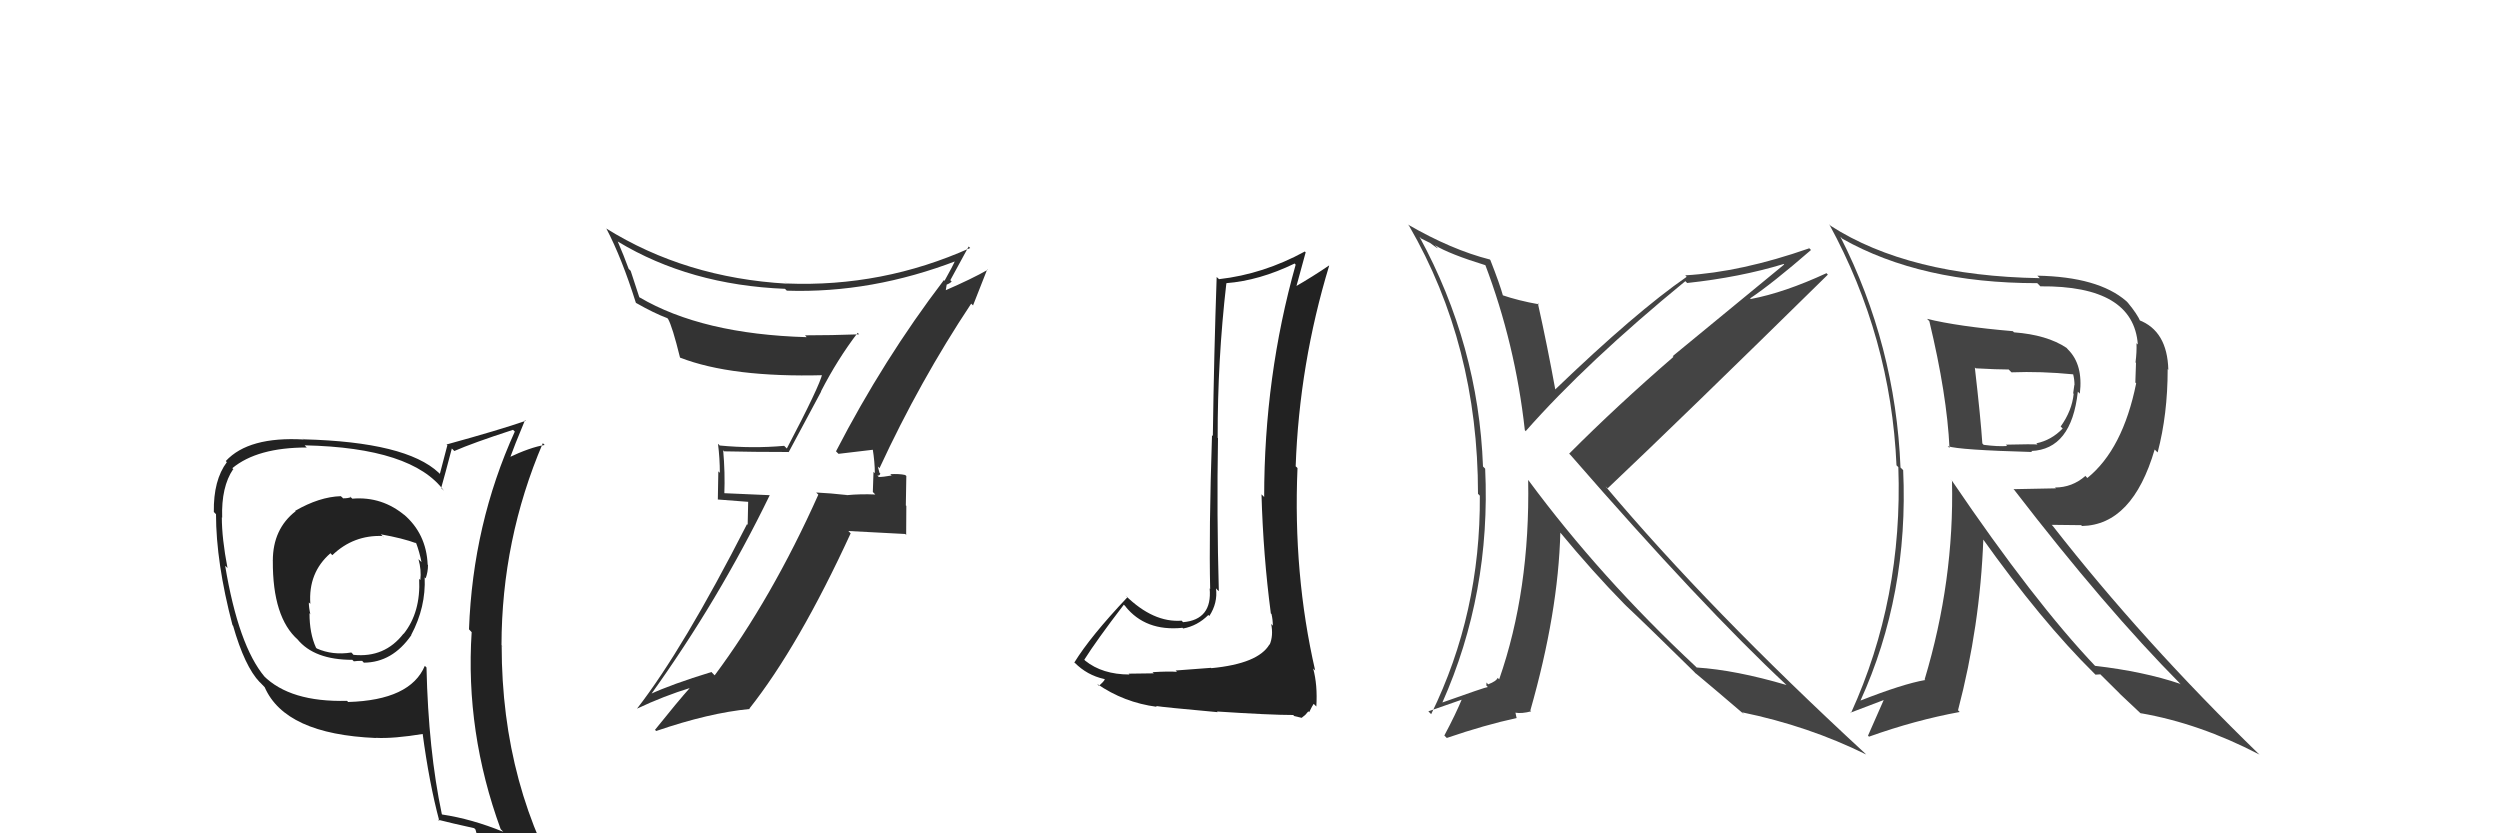 <svg xmlns="http://www.w3.org/2000/svg" width="150" height="50" viewBox="0,0,150,50"><path fill="#444" d="M115.72 19.23L115.58 19.09L115.76 19.27Q116.82 23.68 116.97 26.88L117.04 26.95L116.86 26.77Q117.55 27.00 121.93 27.12L121.81 27.00L121.87 27.06Q124.29 26.97 124.67 23.50L124.74 23.57L124.79 23.62Q125.00 21.88 124.08 20.97L124.00 20.88L123.99 20.87Q122.82 20.09 120.84 19.94L120.68 19.78L120.77 19.87Q117.49 19.59 115.62 19.13ZM117.02 28.76L117.03 28.77L117.12 28.86Q117.26 34.83 115.48 40.76L115.43 40.72L115.52 40.80Q114.18 41.03 111.59 42.05L111.55 42.02L111.61 42.08Q114.53 35.67 114.19 28.21L114.17 28.19L114.03 28.05Q113.73 20.71 110.42 14.20L110.45 14.23L110.55 14.33Q115.26 16.99 122.23 16.99L122.27 17.02L122.42 17.18Q128.01 17.13 128.27 20.67L128.26 20.66L128.19 20.59Q128.21 21.14 128.13 21.75L128.16 21.77L128.12 22.95L128.17 23.00Q127.37 26.96 125.24 28.68L125.09 28.52L125.12 28.56Q124.33 29.25 123.30 29.25L123.36 29.30L120.81 29.35L120.86 29.40Q126.31 36.48 130.84 41.05L130.87 41.08L130.81 41.03Q128.63 40.29 125.70 39.95L125.79 40.04L125.75 40.00Q122.04 36.10 117.13 28.86ZM125.68 40.43L125.73 40.48L126.02 40.46L127.21 41.64L127.14 41.58Q127.86 42.26 128.51 42.87L128.48 42.85L128.43 42.79Q131.96 43.40 135.54 45.26L135.56 45.28L135.57 45.28Q128.58 38.49 123.17 31.56L123.10 31.49L124.87 31.51L124.92 31.56Q127.95 31.50 129.28 26.97L129.44 27.13L129.46 27.14Q130.06 24.86 130.06 22.16L130.04 22.13L130.10 22.19Q130.04 19.85 128.33 19.20L128.25 19.12L128.43 19.30Q128.24 18.85 127.67 18.16L127.56 18.05L127.57 18.06Q125.89 16.61 122.24 16.54L122.24 16.54L122.39 16.69Q114.53 16.56 109.84 13.55L109.74 13.44L109.75 13.45Q113.45 20.23 113.79 27.92L113.75 27.88L113.90 28.03Q114.18 35.93 111.06 42.78L111.06 42.79L111.03 42.76Q112.36 42.26 113.16 41.95L113.08 41.87L112.08 44.14L112.14 44.20Q114.91 43.21 117.58 42.72L117.51 42.64L117.48 42.62Q118.81 37.55 119.00 32.34L118.98 32.31L118.90 32.24Q122.48 37.27 125.64 40.39ZM124.46 22.53L124.40 22.47L124.39 22.46Q124.47 22.77 124.47 23.11L124.46 23.10L124.39 23.60L124.42 23.63Q124.32 24.64 123.64 25.59L123.83 25.78L123.76 25.71Q123.09 26.41 122.18 26.60L122.22 26.64L122.25 26.67Q121.95 26.64 120.35 26.68L120.41 26.74L120.43 26.76Q119.86 26.80 119.02 26.69L118.91 26.57L118.94 26.60Q118.84 25.09 118.49 22.05L118.58 22.13L118.55 22.10Q119.84 22.17 120.52 22.17L120.62 22.27L120.69 22.34Q122.45 22.27 124.39 22.46Z"/><path fill="#222" d="M21.00 29.79L21.00 29.78L21.05 29.83Q20.89 29.90 20.58 29.90L20.56 29.87L20.45 29.77Q19.16 29.81 17.71 30.65L17.71 30.65L17.74 30.67Q16.37 31.74 16.37 33.64L16.35 33.62L16.37 33.65Q16.35 37.05 17.88 38.39L17.95 38.46L17.84 38.35Q18.85 39.59 21.14 39.59L21.08 39.53L21.23 39.68Q21.43 39.65 21.73 39.65L21.70 39.62L21.83 39.76Q23.54 39.75 24.68 38.11L24.51 37.94L24.67 38.10Q25.56 36.43 25.48 34.64L25.61 34.77L25.54 34.70Q25.68 34.32 25.68 33.90L25.53 33.74L25.66 33.88Q25.58 32.01 24.21 30.85L24.29 30.93L24.32 30.95Q22.93 29.77 21.14 29.92ZM25.67 40.13L25.67 40.13L25.49 39.95Q24.62 42.01 20.89 42.12L20.80 42.03L20.82 42.05Q17.41 42.14 15.81 40.54L15.89 40.63L15.88 40.61Q14.31 38.74 13.51 33.95L13.58 34.01L13.65 34.08Q13.31 32.30 13.31 31.04L13.22 30.96L13.33 31.06Q13.27 29.21 13.99 28.15L14.06 28.21L13.94 28.09Q15.44 26.85 18.41 26.85L18.43 26.88L18.28 26.72Q24.74 26.86 26.64 29.45L26.63 29.44L26.47 29.28Q26.69 28.51 27.11 26.91L27.24 27.04L27.26 27.06Q28.35 26.58 30.78 25.79L30.95 25.95L30.89 25.89Q28.37 31.44 28.14 37.76L28.30 37.93L28.30 37.92Q27.91 43.92 30.04 49.75L30.17 49.88L30.20 49.91Q28.32 49.14 26.53 48.87L26.51 48.85L26.51 48.85Q25.70 45.00 25.59 40.05ZM26.25 49.16L26.28 49.19L26.27 49.18Q27.04 49.38 28.45 49.69L28.57 49.81L28.53 49.77Q28.67 50.39 29.24 51.80L29.26 51.83L29.26 51.83Q31.87 52.57 34.16 53.87L34.09 53.80L34.20 53.91Q30.10 47.26 30.10 38.74L30.19 38.82L30.09 38.72Q30.10 32.37 32.57 26.59L32.56 26.58L32.68 26.70Q31.83 26.83 30.46 27.48L30.48 27.50L30.56 27.58Q30.85 26.77 31.50 25.21L31.43 25.14L31.54 25.25Q29.99 25.79 26.79 26.67L26.84 26.71L26.84 26.72Q26.70 27.26 26.39 28.44L26.39 28.43L26.32 28.36Q24.36 26.52 18.23 26.36L18.10 26.24L18.23 26.37Q14.92 26.18 13.55 27.66L13.58 27.70L13.61 27.73Q12.80 28.81 12.83 30.72L12.95 30.84L12.96 30.85Q12.96 33.74 13.95 37.51L14.08 37.64L13.98 37.53Q14.68 39.99 15.59 40.94L15.57 40.91L15.87 41.22L15.88 41.23Q17.11 44.05 22.55 44.28L22.53 44.26L22.54 44.27Q23.60 44.33 25.42 44.03L25.44 44.04L25.35 43.96Q25.75 46.98 26.36 49.26ZM23.02 32.22L23.04 32.25L22.85 32.06Q24.16 32.29 24.99 32.60L24.89 32.50L24.96 32.56Q25.17 33.12 25.29 33.73L25.13 33.57L25.11 33.56Q25.29 34.19 25.22 34.80L25.17 34.75L25.15 34.73Q25.25 36.74 24.22 38.03L24.17 37.98L24.21 38.02Q23.08 39.48 21.21 39.29L21.14 39.21L21.08 39.15Q19.96 39.33 19.01 38.91L19.01 38.91L18.96 38.86Q18.57 38.01 18.57 36.79L18.67 36.90L18.62 36.85Q18.53 36.45 18.53 36.14L18.46 36.08L18.62 36.23Q18.49 34.36 19.82 33.20L19.79 33.16L19.94 33.31Q21.21 32.09 22.96 32.16Z"/><path fill="#222" d="M72.68 40.09L72.66 40.07L70.54 40.23L70.62 40.31Q70.13 40.27 69.15 40.33L69.23 40.40L69.22 40.40Q68.22 40.42 67.72 40.42L67.64 40.33L67.77 40.47Q66.14 40.47 65.11 39.64L65.04 39.56L65.06 39.58Q65.79 38.42 67.43 36.28L67.56 36.41L67.52 36.38Q68.73 37.89 70.94 37.67L70.85 37.58L70.99 37.71Q71.85 37.55 72.50 36.90L72.44 36.84L72.56 36.96Q73.07 36.18 72.96 35.30L73.03 35.38L73.13 35.47Q73.00 30.86 73.08 26.29L73.11 26.32L73.06 26.27Q73.05 21.61 73.58 17.01L73.65 17.07L73.57 16.99Q75.55 16.84 77.68 15.81L77.72 15.86L77.74 15.88Q75.85 22.59 75.85 29.82L75.81 29.78L75.69 29.66Q75.79 33.30 76.25 36.80L76.17 36.73L76.29 36.84Q76.37 37.19 76.37 37.54L76.23 37.39L76.27 37.43Q76.41 38.14 76.18 38.68L76.16 38.65L76.17 38.66Q75.50 39.82 72.68 40.09ZM77.65 42.96L77.64 42.96L78.10 43.07L78.33 42.88L78.50 42.68L78.55 42.73Q78.74 42.34 78.82 42.23L78.86 42.27L78.98 42.39Q79.06 41.10 78.79 40.11L78.88 40.20L78.91 40.23Q77.58 34.44 77.85 28.09L77.82 28.05L77.74 27.98Q77.96 21.84 79.75 15.94L79.76 15.95L79.74 15.93Q78.84 16.55 77.58 17.28L77.68 17.38L77.72 17.41Q77.92 16.66 78.34 15.14L78.25 15.05L78.29 15.09Q75.80 16.45 73.14 16.75L73.11 16.72L73.00 16.62Q72.84 21.22 72.77 26.16L72.69 26.09L72.72 26.12Q72.53 31.91 72.61 35.34L72.58 35.30L72.58 35.31Q72.74 37.18 70.99 37.33L70.99 37.34L70.90 37.24Q69.20 37.37 67.53 35.73L67.60 35.81L67.64 35.84Q65.42 38.19 64.46 39.75L64.52 39.81L64.48 39.76Q65.22 40.51 66.25 40.74L66.24 40.73L66.29 40.77Q66.20 40.92 65.94 41.15L65.95 41.16L65.82 41.03Q67.43 42.15 69.41 42.41L69.37 42.37L69.36 42.36Q69.76 42.43 73.06 42.73L72.96 42.63L73.02 42.69Q76.22 42.90 77.59 42.90Z"/><path fill="#444" d="M89.17 15.92L89.06 15.81L89.10 15.85Q90.92 20.64 91.49 25.81L91.60 25.93L91.54 25.87Q95.22 21.70 101.12 16.87L101.15 16.90L101.23 16.98Q104.39 16.64 107.02 15.84L107.05 15.87L100.36 21.37L100.41 21.41Q97.00 24.36 94.15 27.22L94.16 27.23L94.24 27.31Q102.14 36.39 107.20 41.11L107.12 41.03L107.19 41.10Q104.13 40.20 101.80 40.05L101.78 40.03L101.72 39.97Q96.01 34.64 91.71 28.82L91.73 28.84L91.69 28.80Q91.81 35.43 89.95 40.76L89.98 40.79L89.86 40.67Q89.79 40.87 89.29 41.06L89.19 40.95L89.18 41.13L89.27 41.22Q89.07 41.25 86.51 42.16L86.38 42.03L86.53 42.18Q89.46 35.59 89.11 28.12L88.94 27.95L88.98 27.99Q88.71 20.72 85.17 14.21L85.27 14.31L85.81 14.58L86.22 14.88L86.27 14.89L86.09 14.71Q86.97 15.25 89.18 15.93ZM89.33 15.51L89.31 15.49L89.39 15.57Q87.10 14.99 84.47 13.47L84.46 13.46L84.54 13.54Q88.68 20.69 88.68 29.63L88.83 29.78L88.79 29.74Q88.84 36.79 85.87 42.85L85.70 42.68L87.85 41.93L87.76 41.84Q87.35 42.84 86.66 44.13L86.80 44.27L86.80 44.28Q89.07 43.50 91.01 43.08L90.99 43.06L90.93 42.77L90.92 42.76Q91.30 42.83 91.87 42.68L91.78 42.59L91.82 42.63Q93.50 36.74 93.62 31.94L93.56 31.89L93.53 31.85Q95.61 34.36 97.44 36.22L97.59 36.37L97.59 36.37Q98.67 37.38 101.68 40.34L101.80 40.47L101.81 40.48L101.66 40.33Q102.80 41.28 104.67 42.88L104.62 42.83L104.53 42.74Q108.51 43.56 111.97 45.27L112.01 45.31L111.89 45.19Q102.58 36.60 96.33 29.18L96.40 29.24L96.46 29.30Q100.92 25.08 109.67 16.48L109.60 16.40L109.59 16.39Q107.06 17.56 105.05 17.94L105.06 17.96L105.01 17.90Q106.33 17.02 108.66 15.00L108.49 14.83L108.55 14.90Q104.46 16.33 101.11 16.52L101.10 16.50L101.20 16.61Q98.16 18.71 93.29 23.39L93.33 23.44L93.33 23.44Q92.84 20.74 92.27 18.19L92.39 18.31L92.34 18.26Q91.10 18.04 90.11 17.70L90.12 17.70L90.19 17.78Q89.99 17.05 89.42 15.60Z"/><path fill="#333" d="M50.30 27.22L50.21 27.13L50.31 27.23Q51.01 27.14 52.42 26.98L52.54 27.10L52.36 26.92Q52.49 27.74 52.49 28.39L52.41 28.31L52.37 29.52L52.52 29.67Q51.64 29.63 50.80 29.71L50.77 29.67L50.80 29.70Q49.81 29.59 48.97 29.55L49.13 29.71L49.10 29.68Q46.31 35.91 42.88 40.52L42.74 40.38L42.69 40.32Q40.27 41.06 38.97 41.67L39.07 41.76L39.02 41.72Q43.13 36.00 46.18 29.72L46.17 29.71L43.42 29.59L43.46 29.64Q43.51 28.35 43.39 27.01L43.37 26.99L43.45 27.08Q45.24 27.12 47.30 27.12L47.32 27.13L49.27 23.49L49.26 23.48Q50.24 21.57 51.46 19.97L51.46 19.97L51.55 20.06Q49.90 20.12 48.30 20.12L48.35 20.17L48.40 20.23Q42.13 20.05 38.37 17.84L38.36 17.84L37.84 16.25L37.72 16.13Q37.44 15.36 37.06 14.48L37.01 14.43L37.08 14.50Q41.39 17.10 47.10 17.33L47.15 17.38L47.21 17.44Q52.30 17.61 57.44 15.63L57.49 15.68L57.35 15.54Q57.17 15.97 56.67 16.85L56.70 16.87L56.63 16.81Q53.01 21.56 50.16 27.08ZM58.40 18.34L58.38 18.33L59.23 16.17L59.26 16.19Q58.34 16.72 56.66 17.45L56.73 17.52L56.80 17.08L56.79 17.08Q56.99 17.01 57.10 16.89L57.06 16.85L57.02 16.81Q57.40 16.12 58.12 14.79L58.28 14.95L58.21 14.88Q52.95 17.24 47.20 17.01L47.03 16.83L47.22 17.02Q41.12 16.67 36.36 13.70L36.33 13.67L36.39 13.73Q37.31 15.49 38.15 18.16L38.24 18.25L38.17 18.18Q39.24 18.79 40.04 19.09L40.18 19.24L40.08 19.13Q40.34 19.58 40.80 21.45L40.76 21.41L40.81 21.46Q43.91 22.66 49.43 22.51L49.50 22.58L49.34 22.42Q49.19 23.14 47.21 26.91L47.14 26.84L47.05 26.75Q45.16 26.92 43.18 26.73L43.14 26.68L43.08 26.63Q43.19 27.50 43.19 28.37L43.10 28.28L43.07 29.97L44.89 30.11L44.86 31.49L44.82 31.45Q41.00 38.94 38.22 42.52L38.14 42.44L38.22 42.52Q39.82 41.76 41.46 41.26L41.30 41.10L41.43 41.23Q40.67 42.08 39.30 43.79L39.29 43.78L39.37 43.86Q42.55 42.77 44.98 42.54L44.98 42.53L44.96 42.52Q47.92 38.78 51.04 32.00L50.90 31.86L54.32 32.04L54.37 32.10Q54.38 31.26 54.38 30.35L54.35 30.33L54.38 28.56L54.31 28.50Q53.97 28.42 53.42 28.45L53.58 28.62L53.49 28.53Q52.99 28.62 52.72 28.62L52.77 28.66L52.64 28.53Q52.78 28.56 52.82 28.41L52.77 28.37L52.67 27.99L52.77 28.09Q55.19 22.86 58.27 18.22Z"/></svg>